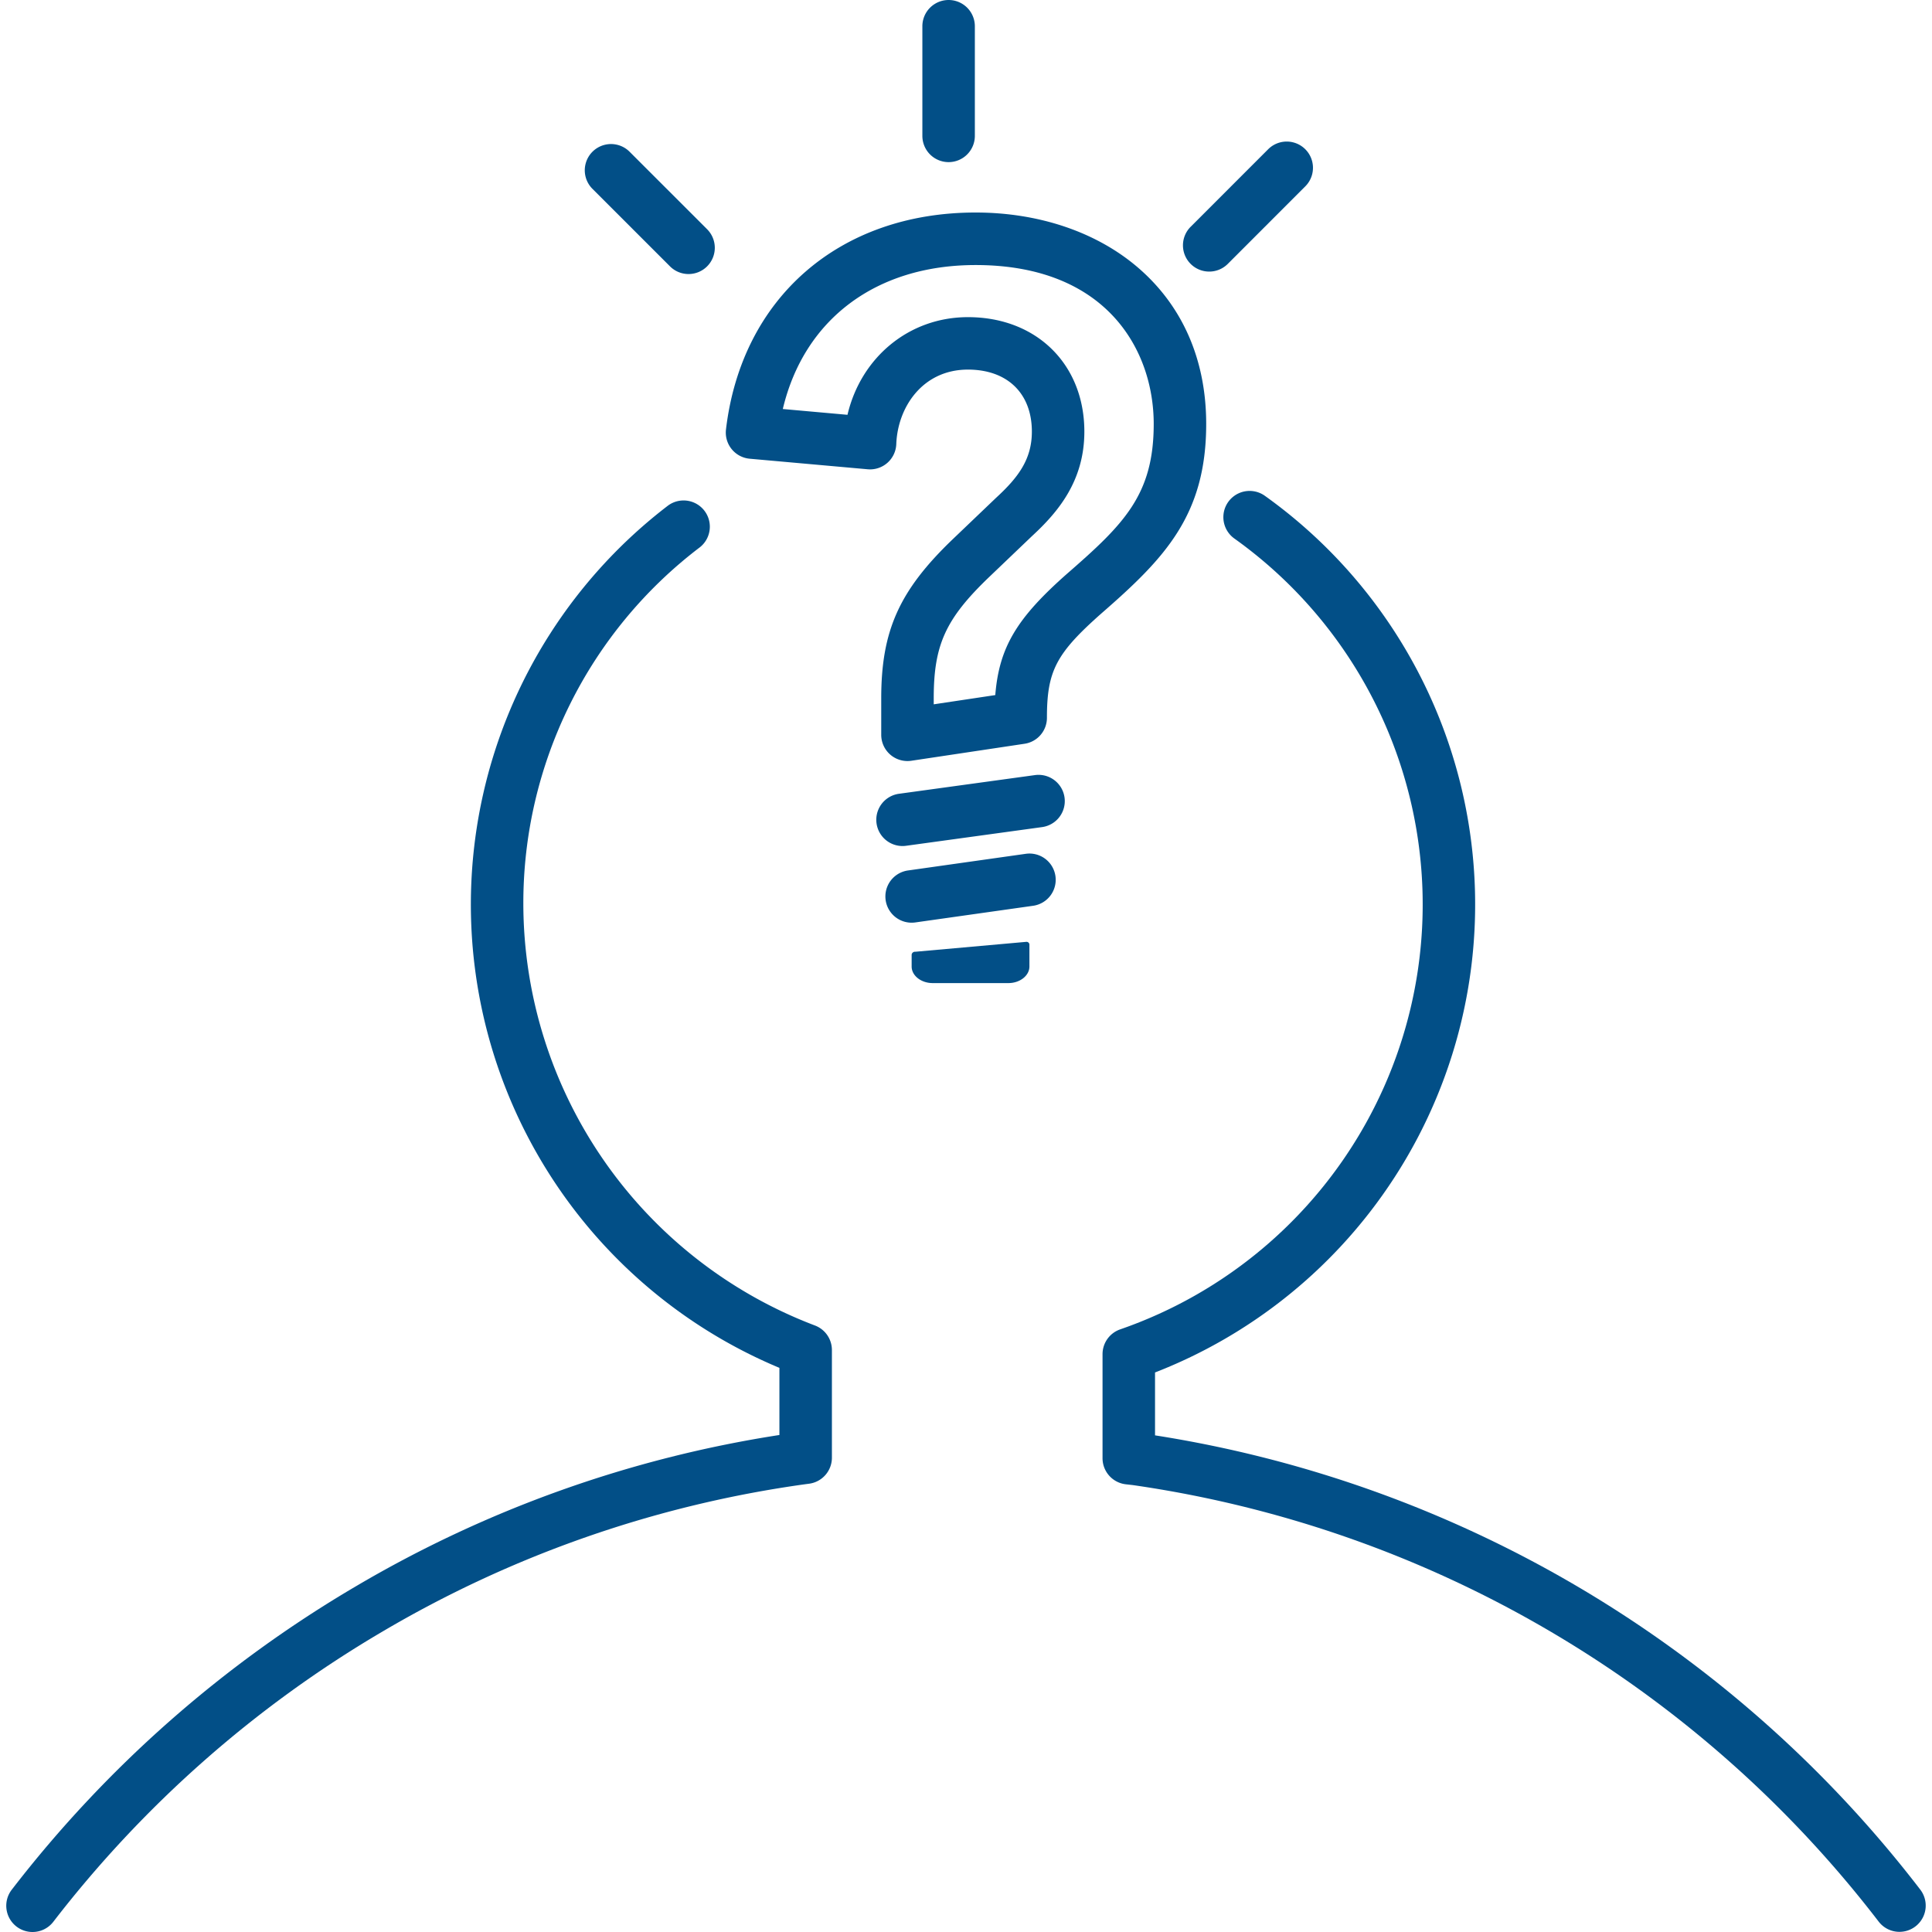 <svg xmlns="http://www.w3.org/2000/svg" viewBox="0 0 397.395 400" style="fill: #024F87; height:40px; width:40px; " role="img"><path d="M393.268,399.969a5.426,5.426,0,0,1-4.3-2.111A237.291,237.291,0,0,0,234.5,307.466l-1.409-.159a5.434,5.434,0,0,1-4.822-5.4V280.365a5.433,5.433,0,0,1,3.655-5.133,93.1,93.1,0,0,0,23.633-163.739,5.433,5.433,0,0,1,6.323-8.838,103.971,103.971,0,0,1-22.744,181.5v13.02a248.087,248.087,0,0,1,158.428,94.037,5.433,5.433,0,0,1-4.3,8.755Z" transform="translate(-1.303)"></path><path d="M6.732,400a5.433,5.433,0,0,1-4.3-8.755,249.468,249.468,0,0,1,71.237-62.812,246.823,246.823,0,0,1,87.7-31.332V283.2A103.971,103.971,0,0,1,138.32,104.665a5.433,5.433,0,0,1,6.6,8.629,92.488,92.488,0,0,0-36.568,73.967,93.56,93.56,0,0,0,60.364,87.165,5.432,5.432,0,0,1,3.522,5.085V301.8a5.433,5.433,0,0,1-4.709,5.385l-.763.1A236.073,236.073,0,0,0,79.184,337.8a238.633,238.633,0,0,0-68.148,60.089A5.428,5.428,0,0,1,6.732,400Z" transform="translate(-1.303)"></path><path d="M196.4,33.566a5.433,5.433,0,0,1-5.433-5.433V5.433a5.433,5.433,0,1,1,10.866,0v22.7A5.434,5.434,0,0,1,196.4,33.566Z" transform="translate(-1.303)"></path><path d="M142.558,56.737a5.417,5.417,0,0,1-3.842-1.591L122.665,39.1a5.433,5.433,0,0,1,7.684-7.684L146.4,47.462a5.433,5.433,0,0,1-3.842,9.275Z" transform="translate(-1.303)"></path><path d="M250.353,56.228a5.433,5.433,0,0,1-3.842-9.275L262.562,30.9a5.433,5.433,0,1,1,7.684,7.683L254.2,54.637A5.419,5.419,0,0,1,250.353,56.228Z" transform="translate(-1.303)"></path><path d="M187.883,157.566a5.43,5.43,0,0,1-5.433-5.433v-7.548c0-14,3.729-22.312,14.781-32.921l8.946-8.55.076-.071c4.559-4.193,7.383-7.944,7.383-13.68,0-7.921-5.073-12.842-13.239-12.842-9.362,0-14.547,7.761-14.831,15.427a5.434,5.434,0,0,1-5.914,5.211l-24.433-2.186a5.434,5.434,0,0,1-4.912-6.049C153.531,61.636,173.816,44,201.987,44c12.891,0,24.684,3.924,33.205,11.048C244.7,63,249.73,74.317,249.73,87.774c0,18.917-8.6,27.825-21.729,39.256-9.348,8.27-11.245,11.905-11.245,21.584a5.434,5.434,0,0,1-4.626,5.373l-23.44,3.519A5.5,5.5,0,0,1,187.883,157.566Zm25.766-46.561-8.9,8.506c-8.972,8.614-11.431,14-11.431,25.074v1.238l12.745-1.913c.8-9.985,4.55-16,14.772-25.047,11.859-10.328,18.03-16.387,18.03-31.089,0-15.179-9.658-32.9-36.876-32.9-20.667,0-35.522,11.274-39.917,29.807l13.392,1.2c2.78-11.849,12.709-20.219,24.935-20.219,14.193,0,24.106,9.749,24.106,23.708C224.5,99.611,219.023,106.055,213.649,111.005Z" transform="translate(-1.303)"></path><path d="M208.777,203.538H193.1c-2.394,0-4.353-1.544-4.353-3.432v-2.46a.691.691,0,0,1,.755-.595L212.473,195a.6.6,0,0,1,.657.518v4.584C213.13,201.994,211.171,203.538,208.777,203.538Z" transform="translate(-1.303)"></path><path d="M186.852,175.161a5.434,5.434,0,0,1-.732-10.817l28.16-3.869a5.433,5.433,0,0,1,1.478,10.766l-28.16,3.868A5.4,5.4,0,0,1,186.852,175.161Z" transform="translate(-1.303)"></path><path d="M188.741,191.034a5.433,5.433,0,0,1-.754-10.813l24.382-3.448a5.433,5.433,0,1,1,1.521,10.759l-24.381,3.448A5.563,5.563,0,0,1,188.741,191.034Z" transform="translate(-1.303)"></path></svg>